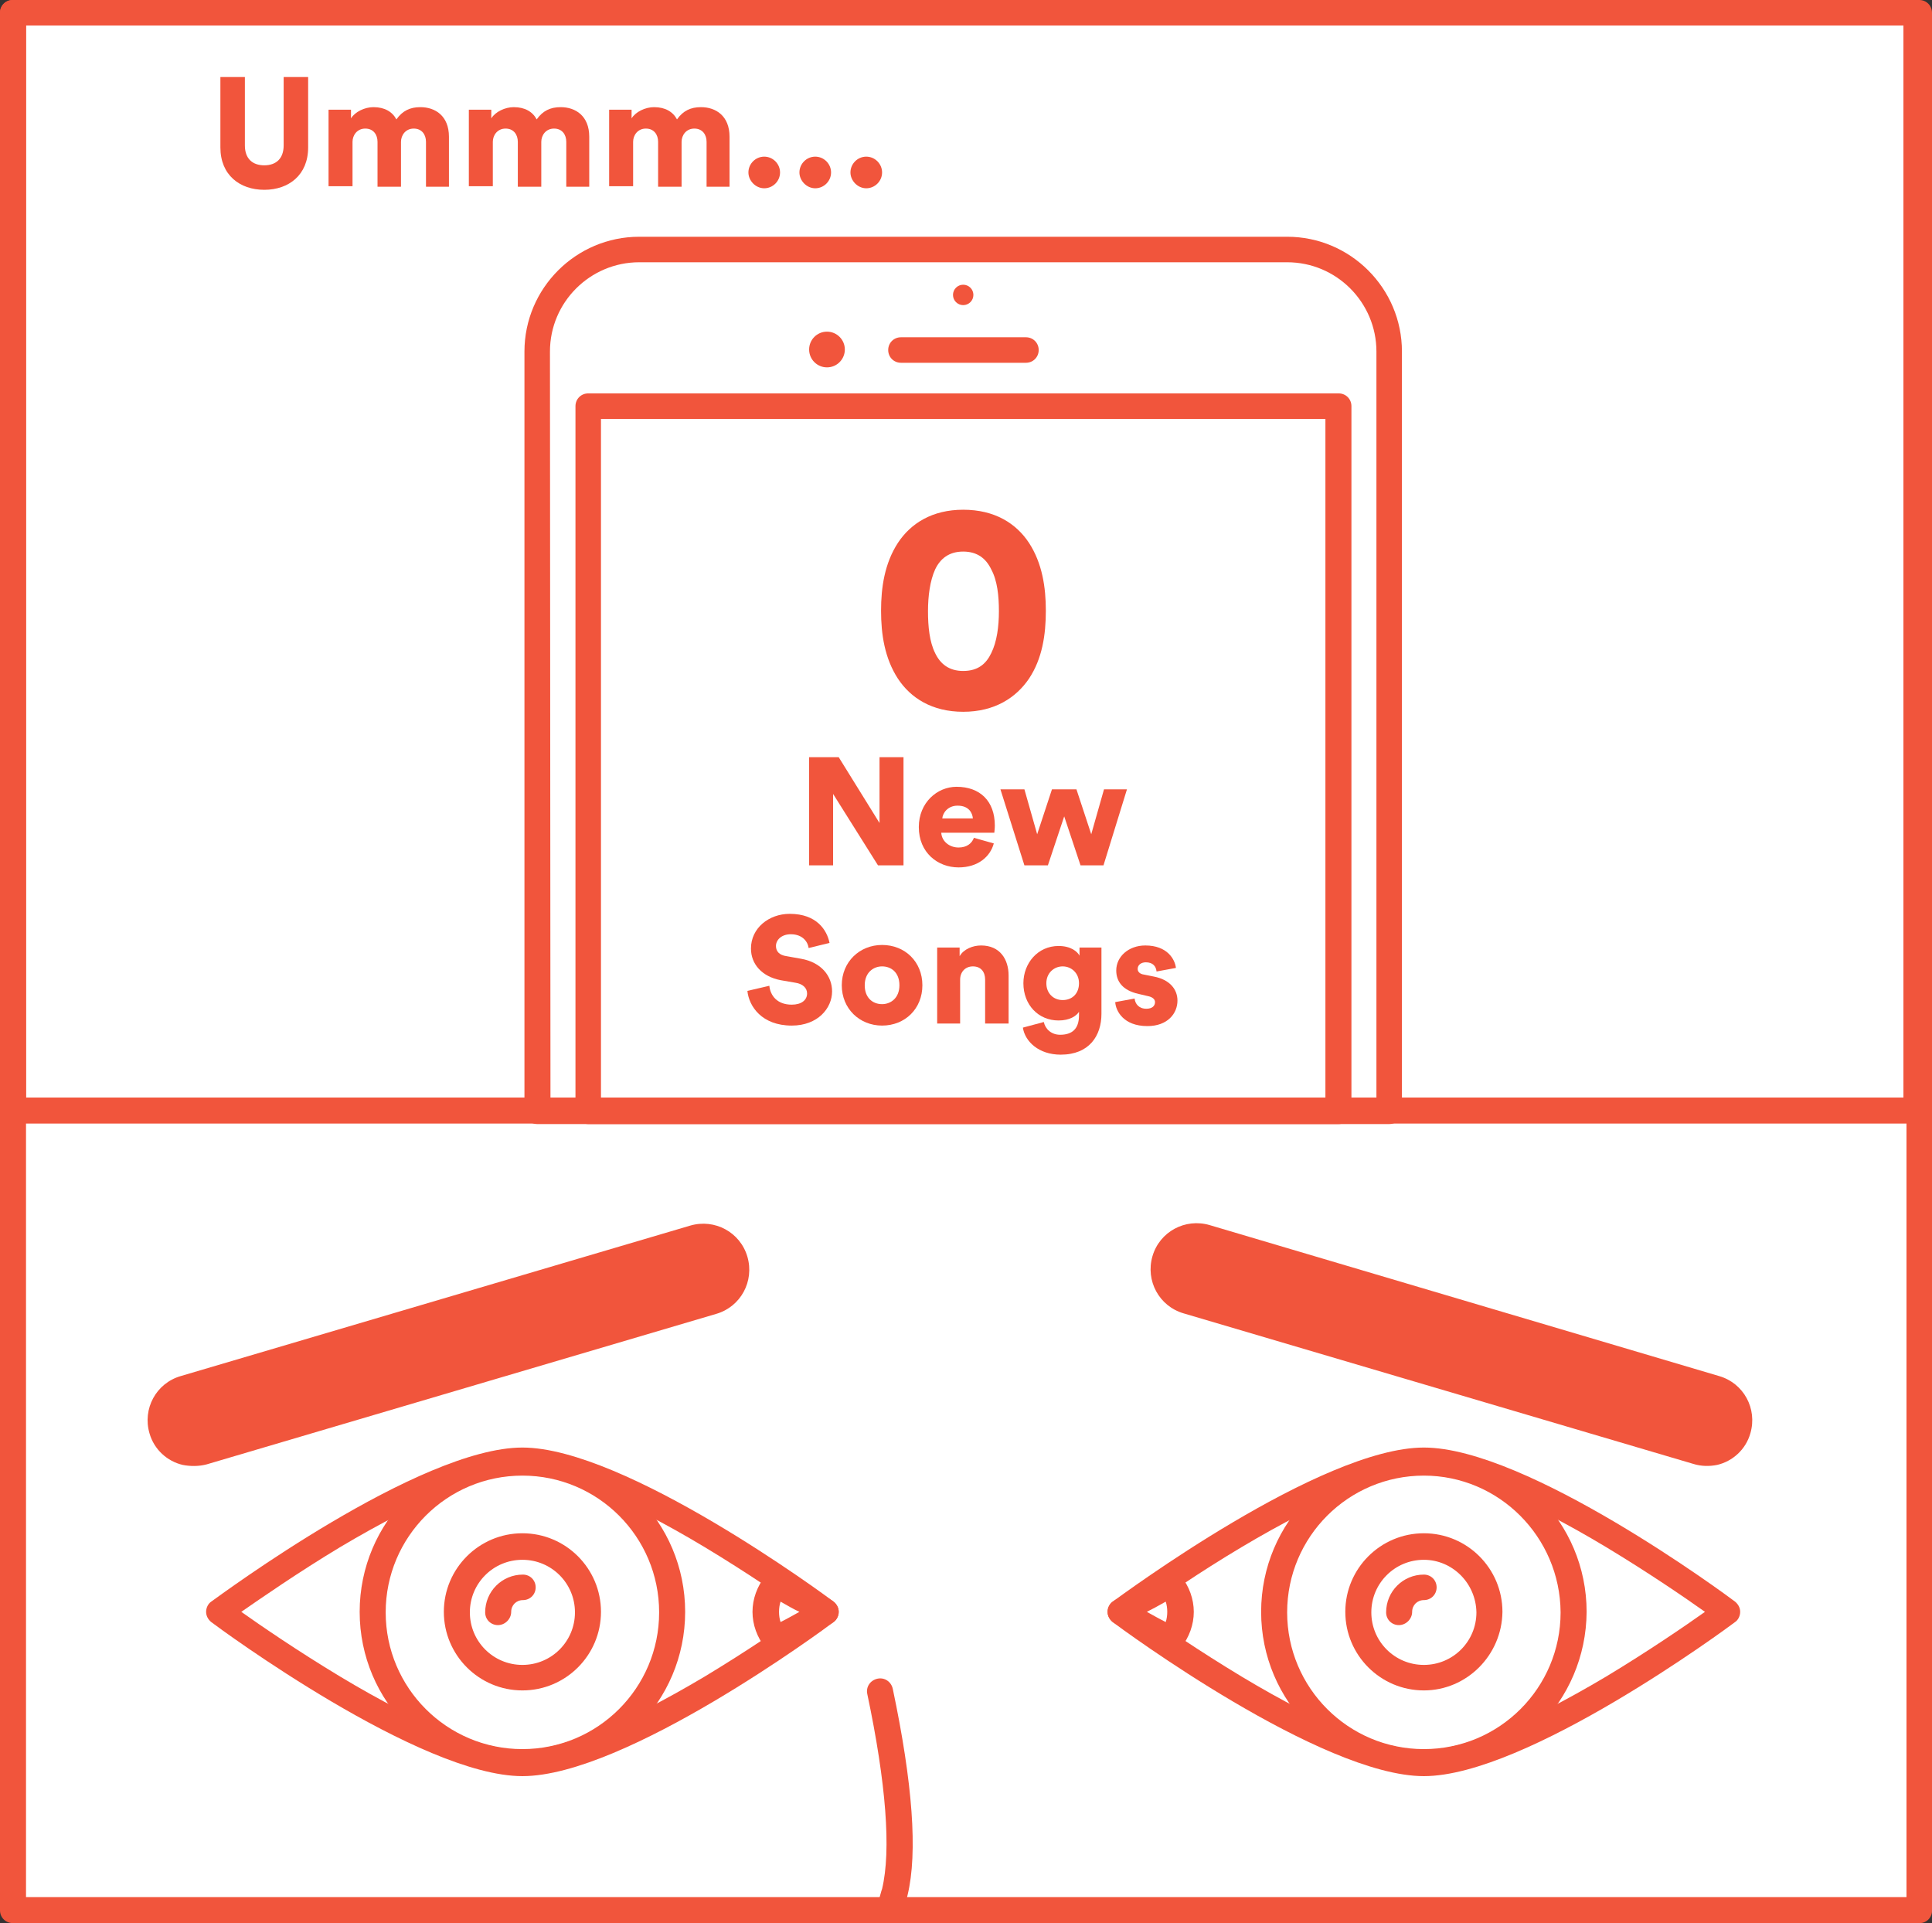 <?xml version="1.0" encoding="utf-8"?>
<!-- Generator: Adobe Illustrator 18.1.1, SVG Export Plug-In . SVG Version: 6.00 Build 0)  -->
<svg version="1.1" id="Layer_1" xmlns="http://www.w3.org/2000/svg" xmlns:xlink="http://www.w3.org/1999/xlink" x="0px" y="0px"
	 viewBox="0 0 378.7 376.9" enable-background="new 0 0 378.7 376.9" xml:space="preserve">
<rect x="0" y="0" width="378.7" height="376.9" fill="#333333" stroke="none"/>
<g>
	<g>
		<rect x="1.9" y="2.5" fill="#FFFFFF" width="373.7" height="371.8"/>
	</g>
	<g>
		<path fill="#F1553C" d="M376.3,376.9H2.5c-1.4,0-2.5-1.1-2.5-2.5V2.5C0,1.1,1.1,0,2.5,0h373.7c1.4,0,2.5,1.1,2.5,2.5v371.8
			C378.8,375.7,377.7,376.9,376.3,376.9z M5.1,371.8h368.6V5H5.1V371.8z"/>
	</g>
	<g>
		<path fill="#FFFFFF" d="M161.9,315.9c0,0-39.9,29.7-59.4,29.7s-59.4-29.7-59.4-29.7s39.9-29.7,59.4-29.7S161.9,315.9,161.9,315.9z
			"/>
		<path fill="#F1553C" d="M102.4,348.1c-20.1,0-59.3-28.9-61-30.2c-0.6-0.5-1-1.2-1-2s0.4-1.6,1-2c1.7-1.2,40.8-30.2,61-30.2
			c20.1,0,59.3,28.9,61,30.2c0.6,0.5,1,1.2,1,2s-0.4,1.6-1,2C161.7,319.2,122.6,348.1,102.4,348.1z M47.3,315.9
			c3.8,2.7,11.1,7.7,19.4,12.7c15.8,9.5,28.2,14.4,35.7,14.4s19.9-5,35.7-14.4c8.3-5,15.6-10,19.4-12.7c-3.8-2.7-11.1-7.7-19.4-12.7
			c-15.8-9.5-28.2-14.4-35.7-14.4s-19.9,5-35.7,14.4C58.4,308.2,51.2,313.2,47.3,315.9z"/>
	</g>
	<g>
		<path fill="#FFFFFF" d="M172.5,331.5c2.9,13.6,5.2,29.7,2.9,39.3c-0.1,0.6-0.3,1.3-0.5,1.9"/>
		<path fill="#F1553C" d="M174.9,375.2c-0.3,0-0.5,0-0.8-0.1c-1.3-0.4-2.1-1.8-1.7-3.2c0.2-0.6,0.3-1.2,0.5-1.7
			c1.8-7.5,0.8-20.7-2.9-38.2c-0.3-1.4,0.6-2.7,2-3s2.7,0.6,3,2c3.9,18.5,4.9,32.1,2.9,40.4c-0.2,0.7-0.3,1.4-0.6,2.1
			C177,374.5,176,375.2,174.9,375.2z"/>
	</g>
	<g>
		<circle fill="#FFFFFF" cx="102.4" cy="315.9" r="12.8"/>
		<path fill="#F1553C" d="M102.4,331.3c-8.5,0-15.4-6.9-15.4-15.4s6.9-15.4,15.4-15.4s15.4,6.9,15.4,15.4S110.9,331.3,102.4,331.3z
			 M102.4,305.7c-5.7,0-10.3,4.6-10.3,10.3s4.6,10.3,10.3,10.3s10.3-4.6,10.3-10.3C112.7,310.3,108.1,305.7,102.4,305.7z"/>
	</g>
	<g>
		<path fill="#FFFFFF" d="M97.6,315.9c0-2.7,2.2-4.8,4.8-4.8"/>
		<path fill="#F1553C" d="M97.6,318.5c-1.4,0-2.5-1.1-2.5-2.5c0-4.1,3.3-7.4,7.4-7.4c1.4,0,2.5,1.1,2.5,2.5s-1.1,2.5-2.5,2.5
			c-1.3,0-2.3,1-2.3,2.3C100.2,317.3,99,318.5,97.6,318.5z"/>
	</g>
	<g>
		<path fill="#FFFFFF" d="M152,310.5c-1.2,1.5-1.9,3.4-1.9,5.4s0.7,3.9,1.9,5.4c6-3.1,9.8-5.4,9.8-5.4S158,313.7,152,310.5z"/>
		<path fill="#F1553C" d="M152,323.9c-0.8,0-1.5-0.3-2-1c-1.6-2-2.5-4.5-2.5-7s0.9-5,2.5-7c0.8-0.9,2.1-1.2,3.2-0.7
			c5.9,3.1,9.8,5.4,9.9,5.5c0.8,0.5,1.3,1.3,1.3,2.2s-0.5,1.7-1.3,2.2c-0.2,0.1-4,2.3-9.9,5.5C152.8,323.8,152.4,323.9,152,323.9z
			 M153,313.9c-0.2,0.6-0.3,1.3-0.3,2s0.1,1.4,0.3,2c1.4-0.7,2.6-1.4,3.7-2C155.6,315.4,154.4,314.7,153,313.9z"/>
	</g>
	<g>
		<path fill="#FFFFFF" d="M338.5,315.9c0,0-39.9,29.7-59.4,29.7s-59.4-29.7-59.4-29.7s39.9-29.7,59.4-29.7
			C298.6,286.3,338.5,315.9,338.5,315.9z"/>
		<path fill="#F1553C" d="M279.1,348.1c-20.1,0-59.3-28.9-61-30.2c-0.6-0.5-1-1.2-1-2s0.4-1.6,1-2c1.7-1.2,40.8-30.2,61-30.2
			s59.3,28.9,61,30.2c0.6,0.5,1,1.2,1,2s-0.4,1.6-1,2C338.4,319.2,299.2,348.1,279.1,348.1z M224,315.9c3.8,2.7,11.1,7.7,19.4,12.7
			c15.8,9.5,28.2,14.4,35.7,14.4s19.9-5,35.7-14.4c8.3-5,15.6-10,19.4-12.7c-3.8-2.7-11.1-7.7-19.4-12.7
			c-15.8-9.5-28.2-14.4-35.7-14.4s-19.9,5-35.7,14.4C235,308.2,227.8,313.2,224,315.9z"/>
	</g>
	<g>
		<path fill="#FFFFFF" d="M229.5,321.3c1.2-1.5,1.9-3.4,1.9-5.4s-0.7-3.9-1.9-5.4c-6,3.1-9.8,5.4-9.8,5.4S223.5,318.2,229.5,321.3z"
			/>
		<path fill="#F1553C" d="M229.5,323.9c-0.4,0-0.8-0.1-1.2-0.3c-5.9-3.1-9.8-5.4-9.9-5.5c-0.8-0.5-1.3-1.3-1.3-2.2s0.5-1.7,1.3-2.2
			c0.2-0.1,4-2.3,9.9-5.5c1.1-0.6,2.4-0.3,3.2,0.7c1.6,2,2.5,4.5,2.5,7s-0.9,5-2.5,7C230.9,323.6,230.2,323.9,229.5,323.9z
			 M224.8,315.9c1.1,0.6,2.3,1.3,3.7,2c0.2-0.6,0.3-1.3,0.3-2s-0.1-1.4-0.3-2C227.1,314.7,225.8,315.4,224.8,315.9z"/>
	</g>
	<g>
		<path fill="#F1553C" d="M35.8,287.1c-3-0.7-5.6-3-6.5-6.2c-1.4-4.8,1.3-9.8,6.1-11.2l99.9-29.5c4.8-1.4,9.8,1.3,11.2,6.1
			c1.4,4.8-1.3,9.8-6.1,11.2L40.5,287C39,287.4,37.3,287.4,35.8,287.1z"/>
	</g>
	<g>
		<path fill="#F1553C" d="M43.2,28.9V15.1H48v13.4c0,2.6,1.5,3.9,3.8,3.9s3.8-1.3,3.8-3.9V15.1h4.8v13.8c0,5.4-3.8,8.3-8.6,8.3
			C47,37.2,43.2,34.3,43.2,28.9z"/>
		<path fill="#F1553C" d="M64.4,36.7V21.5h4.4v1.7c0.8-1.3,2.7-2.2,4.4-2.2c2.2,0,3.7,0.9,4.5,2.4c1.2-1.7,2.7-2.4,4.7-2.4
			c2.9,0,5.6,1.7,5.6,5.8v9.8h-4.5v-8.8c0-1.4-0.8-2.6-2.4-2.6s-2.5,1.3-2.5,2.6v8.8H74v-8.8c0-1.4-0.8-2.6-2.4-2.6
			c-1.6,0-2.5,1.3-2.5,2.6v8.7h-4.7V36.7z"/>
		<path fill="#F1553C" d="M91.9,36.7V21.5h4.4v1.7c0.8-1.3,2.7-2.2,4.4-2.2c2.2,0,3.7,0.9,4.5,2.4c1.2-1.7,2.7-2.4,4.7-2.4
			c2.9,0,5.6,1.7,5.6,5.8v9.8H111v-8.8c0-1.4-0.8-2.6-2.4-2.6s-2.5,1.3-2.5,2.6v8.8h-4.6v-8.8c0-1.4-0.8-2.6-2.4-2.6
			c-1.6,0-2.5,1.3-2.5,2.6v8.7h-4.7V36.7z"/>
		<path fill="#F1553C" d="M119.4,36.7V21.5h4.4v1.7c0.8-1.3,2.7-2.2,4.4-2.2c2.2,0,3.7,0.9,4.5,2.4c1.2-1.7,2.7-2.4,4.7-2.4
			c2.9,0,5.6,1.7,5.6,5.8v9.8h-4.5v-8.8c0-1.4-0.8-2.6-2.4-2.6c-1.6,0-2.5,1.3-2.5,2.6v8.8H129v-8.8c0-1.4-0.8-2.6-2.4-2.6
			c-1.6,0-2.5,1.3-2.5,2.6v8.7h-4.7V36.7z"/>
		<path fill="#F1553C" d="M149.8,30.7c1.7,0,3.1,1.4,3.1,3.1c0,1.7-1.4,3.1-3.1,3.1s-3.1-1.5-3.1-3.1
			C146.7,32.1,148.1,30.7,149.8,30.7z"/>
		<path fill="#F1553C" d="M159.8,30.7c1.7,0,3.1,1.4,3.1,3.1c0,1.7-1.4,3.1-3.1,3.1s-3.1-1.5-3.1-3.1
			C156.7,32.1,158.1,30.7,159.8,30.7z"/>
		<path fill="#F1553C" d="M169.8,30.7c1.7,0,3.1,1.4,3.1,3.1c0,1.7-1.4,3.1-3.1,3.1s-3.1-1.5-3.1-3.1
			C166.7,32.1,168.1,30.7,169.8,30.7z"/>
	</g>
	<g>
		<path fill="#F1553C" d="M176,106.4c2.5-3.8,6.7-6.5,12.8-6.5c6.2,0,10.4,2.7,12.9,6.5c2.6,4,3.3,8.7,3.3,13.3
			c0,4.7-0.7,9.4-3.3,13.3c-2.5,3.7-6.7,6.5-12.9,6.5c-6.1,0-10.3-2.7-12.8-6.5c-2.6-4-3.3-8.7-3.3-13.3S173.4,110.4,176,106.4z
			 M183.3,128c1,2.1,2.7,3.5,5.5,3.5c2.9,0,4.5-1.4,5.5-3.5c1.1-2.2,1.5-5.2,1.5-8.2s-0.3-6-1.5-8.2c-1-2.1-2.7-3.5-5.5-3.5
			s-4.5,1.4-5.5,3.5c-1,2.2-1.4,5.2-1.4,8.2S182.2,125.8,183.3,128z"/>
		<path fill="#F1553C" d="M172.1,169.6l-8.8-14v14h-4.7v-21.2h5.8l8,12.9v-12.9h4.7v21.2H172.1z"/>
		<path fill="#F1553C" d="M194.8,165.3c-0.7,2.6-3.1,4.7-6.9,4.7c-4.1,0-7.8-2.9-7.8-7.9c0-4.8,3.6-7.9,7.4-7.9
			c4.6,0,7.5,2.8,7.5,7.6c0,0.6-0.1,1.3-0.1,1.4h-10.4c0.1,1.7,1.6,2.9,3.4,2.9c1.6,0,2.6-0.8,3-1.9L194.8,165.3z M190.7,160.4
			c-0.1-1.1-0.8-2.5-3-2.5c-1.9,0-2.9,1.4-3,2.5H190.7z"/>
		<path fill="#F1553C" d="M211,154.7l2.9,8.8l2.5-8.8h4.5l-4.6,14.9h-4.5l-3.2-9.6l-3.2,9.6h-4.6l-4.7-14.9h4.7l2.5,8.8l2.9-8.8H211
			z"/>
		<path fill="#F1553C" d="M158.5,185.8c-0.1-1-1-2.7-3.5-2.7c-1.8,0-2.9,1.1-2.9,2.3c0,1,0.6,1.8,2.1,2l2.8,0.5
			c4,0.7,6.1,3.4,6.1,6.4c0,3.3-2.8,6.7-7.9,6.7c-5.9,0-8.4-3.8-8.7-6.8l4.3-1c0.2,1.9,1.5,3.7,4.4,3.7c1.9,0,3-0.9,3-2.2
			c0-1.1-0.9-1.9-2.3-2.1l-2.9-0.5c-3.6-0.7-5.8-3.1-5.8-6.2c0-4,3.5-6.8,7.6-6.8c5.3,0,7.3,3.2,7.8,5.7L158.5,185.8z"/>
		<path fill="#F1553C" d="M180.8,193.1c0,4.6-3.4,7.9-7.9,7.9c-4.4,0-7.9-3.3-7.9-7.9s3.5-7.9,7.9-7.9
			C177.4,185.2,180.8,188.5,180.8,193.1z M176.3,193.1c0-2.5-1.6-3.7-3.4-3.7c-1.7,0-3.4,1.2-3.4,3.7s1.6,3.7,3.4,3.7
			C174.6,196.8,176.3,195.6,176.3,193.1z"/>
		<path fill="#F1553C" d="M188.3,200.6h-4.6v-14.9h4.4v1.7c0.8-1.4,2.6-2.1,4.2-2.1c3.7,0,5.4,2.7,5.4,5.9v9.4h-4.6V192
			c0-1.5-0.8-2.6-2.4-2.6c-1.5,0-2.5,1.1-2.5,2.6v8.6H188.3z"/>
		<path fill="#F1553C" d="M204.6,200.3c0.3,1.4,1.5,2.5,3.2,2.5c2.3,0,3.7-1.1,3.7-3.8v-0.7c-0.5,0.8-1.8,1.7-4,1.7
			c-4,0-6.9-3.1-6.9-7.3c0-3.9,2.8-7.3,6.9-7.3c2.4,0,3.7,1.1,4.1,1.9v-1.6h4.3v13c0,4.3-2.4,8-8,8c-4.3,0-7-2.6-7.4-5.3
			L204.6,200.3z M211.5,192.7c0-2-1.5-3.3-3.2-3.3s-3.2,1.3-3.2,3.3s1.4,3.3,3.2,3.3C210.2,196,211.5,194.7,211.5,192.7z"/>
		<path fill="#F1553C" d="M222.4,195.7c0.1,1,0.8,2,2.3,2c1.2,0,1.7-0.6,1.7-1.3c0-0.5-0.4-1-1.5-1.2l-1.7-0.4
			c-3.2-0.7-4.4-2.5-4.4-4.6c0-2.7,2.4-4.9,5.7-4.9c4.3,0,5.8,2.7,6,4.4l-3.8,0.7c-0.1-1-0.7-1.8-2.1-1.8c-0.9,0-1.6,0.5-1.6,1.3
			c0,0.6,0.5,1,1.2,1.1l2,0.4c3.1,0.6,4.6,2.5,4.6,4.7c0,2.5-1.9,5-5.9,5c-4.7,0-6.2-3-6.3-4.7L222.4,195.7z"/>
	</g>
	<g>
		<path fill="#F1553C" d="M375.7,220.2H2.5c-1.4,0-2.5-1.1-2.5-2.5V2.5C0,1.1,1.1,0,2.5,0h373.1c1.4,0,2.5,1.1,2.5,2.5v215.2
			C378.2,219.1,377.1,220.2,375.7,220.2z M5.1,215.1h368V5H5.1V215.1z"/>
	</g>
	<g>
		<path fill="#F1553C" d="M279.1,347.8c-17.6,0-31.9-14.3-31.9-31.9c0-17.6,14.3-31.9,31.9-31.9s31.9,14.3,31.9,31.9
			C310.9,333.5,296.6,347.8,279.1,347.8z M279.1,289.2c-14.8,0-26.8,12-26.8,26.8s12,26.8,26.8,26.8s26.8-12,26.8-26.8
			C305.8,301.2,293.8,289.2,279.1,289.2z"/>
	</g>
	<g>
		<path fill="#F1553C" d="M102.4,347.8c-17.6,0-31.9-14.3-31.9-31.9c0-17.6,14.3-31.9,31.9-31.9s31.9,14.3,31.9,31.9
			C134.3,333.5,120,347.8,102.4,347.8z M102.4,289.2c-14.8,0-26.8,12-26.8,26.8s12,26.8,26.8,26.8s26.8-12,26.8-26.8
			S117.2,289.2,102.4,289.2z"/>
	</g>
	<g>
		<circle fill="#FFFFFF" cx="279.1" cy="315.9" r="12.8"/>
		<path fill="#F1553C" d="M279.1,331.3c-8.5,0-15.4-6.9-15.4-15.4s6.9-15.4,15.4-15.4s15.4,6.9,15.4,15.4
			C294.4,324.4,287.5,331.3,279.1,331.3z M279.1,305.7c-5.7,0-10.3,4.6-10.3,10.3s4.6,10.3,10.3,10.3s10.3-4.6,10.3-10.3
			C289.3,310.3,284.7,305.7,279.1,305.7z"/>
	</g>
	<g>
		<path fill="#FFFFFF" d="M274.2,315.9c0-2.7,2.2-4.8,4.8-4.8"/>
		<path fill="#F1553C" d="M274.2,318.5c-1.4,0-2.5-1.1-2.5-2.5c0-4.1,3.3-7.4,7.4-7.4c1.4,0,2.5,1.1,2.5,2.5s-1.1,2.5-2.5,2.5
			c-1.3,0-2.3,1-2.3,2.3C276.8,317.3,275.6,318.5,274.2,318.5z"/>
	</g>
	<g>
		<path fill="#F1553C" d="M336.6,287.1c3-0.7,5.6-3,6.5-6.2c1.4-4.8-1.3-9.8-6.1-11.2l-99.9-29.6c-4.8-1.4-9.8,1.3-11.2,6.1
			c-1.4,4.8,1.3,9.8,6.1,11.2l99.9,29.5C333.5,287.4,335.1,287.4,336.6,287.1z"/>
	</g>
	<g>
		<path fill="#F1553C" d="M272.3,220.3h-167c-1.4,0-2.5-1.1-2.5-2.5V68.9c0-12.4,10.1-22.5,22.5-22.5h127
			c12.4,0,22.5,10.1,22.5,22.5v148.9C274.9,219.2,273.7,220.3,272.3,220.3z M107.9,215.2h161.9V68.9c0-9.6-7.8-17.5-17.5-17.5h-127
			c-9.6,0-17.5,7.8-17.5,17.5L107.9,215.2L107.9,215.2z"/>
	</g>
	<g>
		<path fill="#F1553C" d="M262.4,220.3H115.3c-1.4,0-2.5-1.1-2.5-2.5V79.6c0-1.4,1.1-2.5,2.5-2.5h147.1c1.4,0,2.5,1.1,2.5,2.5v138.2
			C264.9,219.2,263.8,220.3,262.4,220.3z M117.8,215.2h142V82.1h-142L117.8,215.2L117.8,215.2z"/>
	</g>
	<g>
		<path fill="#F1553C" d="M201.1,71.1h-24.5c-1.4,0-2.5-1.1-2.5-2.5s1.1-2.5,2.5-2.5h24.5c1.4,0,2.5,1.1,2.5,2.5
			S202.5,71.1,201.1,71.1z"/>
	</g>
	<g>
		<circle fill="#F1553C" cx="162.1" cy="68.5" r="3.5"/>
	</g>
	<g>
		<circle fill="#F1553C" cx="188.8" cy="57.8" r="2"/>
	</g>
</g>
</svg>
